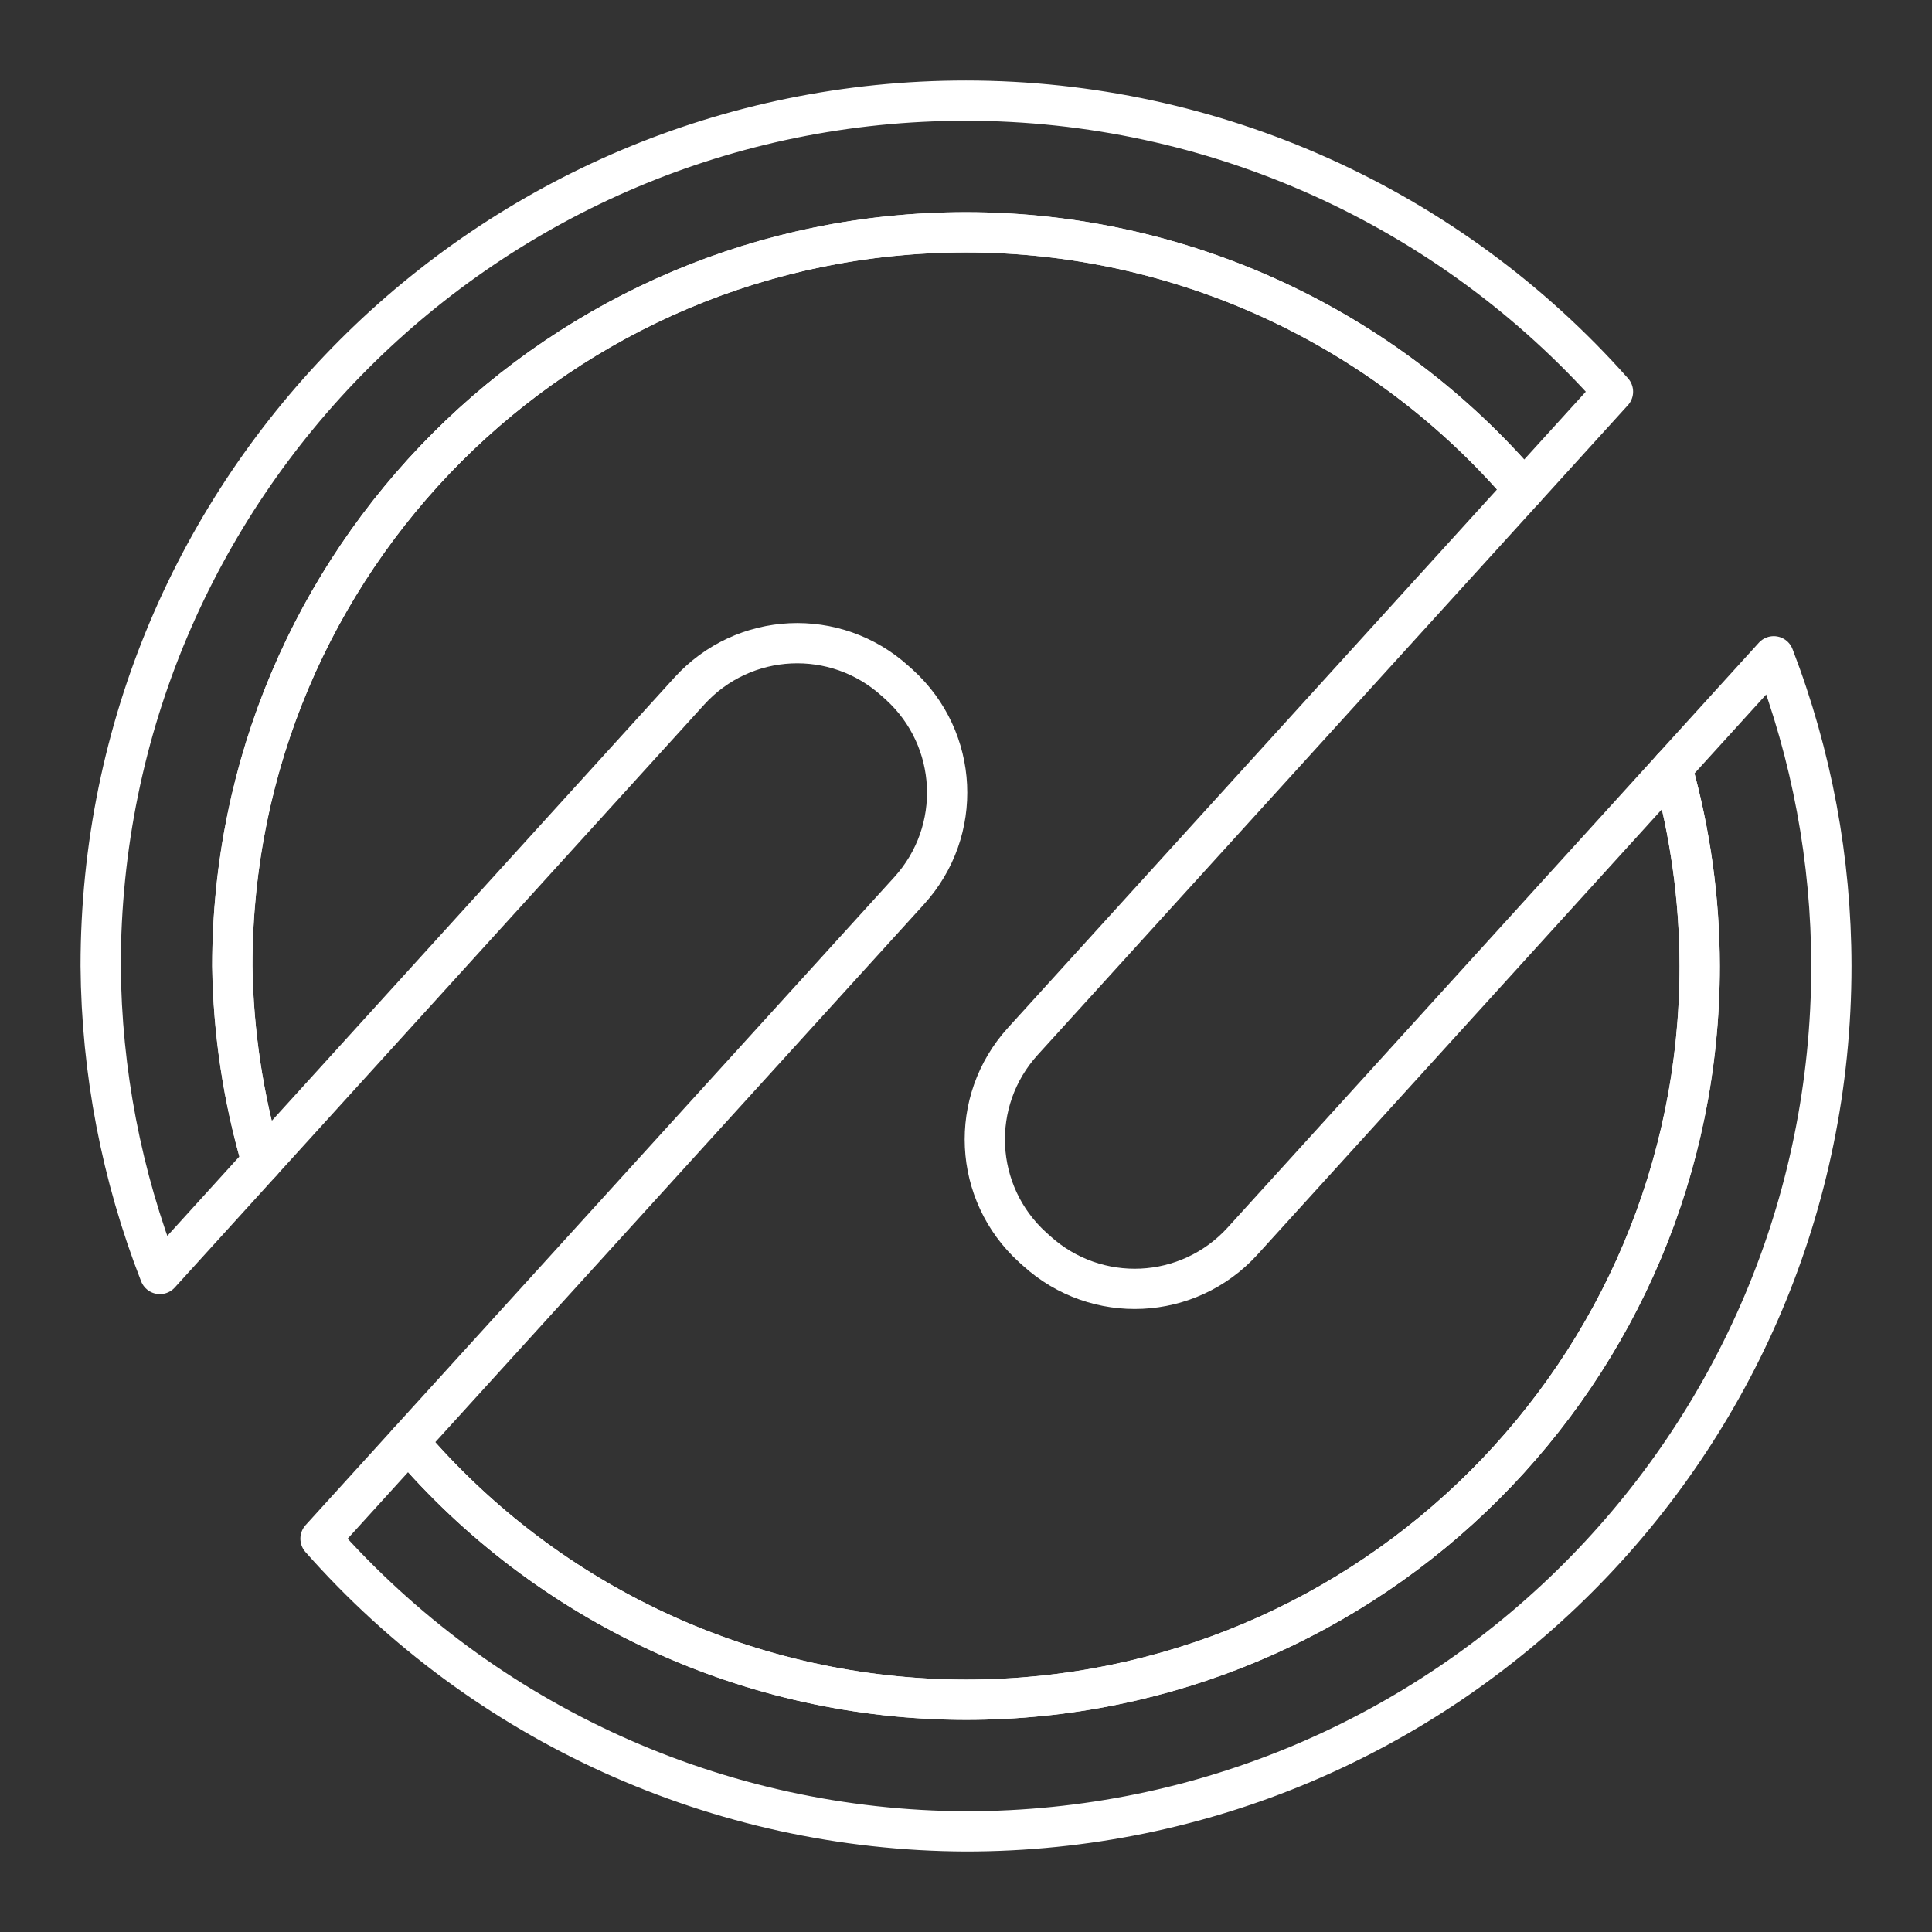 <?xml version="1.0" encoding="UTF-8"?><svg id="a" xmlns="http://www.w3.org/2000/svg" viewBox="0 0 48 48"><rect x="0" y="0" width="48" height="48" fill="#333333" stroke="none"/><defs><style>.d{fill:none;stroke:#fff;stroke-linecap:round;stroke-linejoin:round;}</style></defs><path class="d" d="M37.861,12.168l2.213-2.436c-4.078-4.597-9.928-7.229-16.074-7.232C12.126,2.5,2.501,12.126,2.501,24c.02,2.619.518,5.212,1.471,7.652l2.533-2.789c-.463-1.581-.709-3.216-.732-4.863-.001-10.067,8.16-18.228,18.227-18.229h.002c5.334.002,10.399,2.339,13.861,6.396l-0.0.001Z"/><path class="d" d="M44.068,16.305l-2.523,2.777c.451,1.601.681,3.255.684,4.918.001,10.067-8.16,18.228-18.227,18.229h-.002c-5.333-.005-10.396-2.346-13.855-6.404l-2.182,2.402c4.062,4.603,9.898,7.25,16.037,7.273,11.874,0,21.5-9.626,21.5-21.5-.002-2.631-.487-5.239-1.432-7.695v-0Z"/><path class="d" d="M41.545,19.082l-10.672,11.75c-1.35,1.486-3.635,1.594-5.121.244l-.094-.084c-1.486-1.35-1.596-3.635-.246-5.121l12.449-13.703c-3.462-4.057-8.527-6.395-13.861-6.396-10.067-.001-18.228,8.16-18.229,18.227v.002c.023,1.647.27,3.283.732,4.863l10.623-11.695c1.35-1.486,3.635-1.594,5.121-.244l.094.084c1.486,1.35,1.596,3.635.246,5.121l-12.443,13.695c3.459,4.059,8.522,6.399,13.855,6.404,10.067.001,18.228-8.16,18.229-18.227v-.002c-.003-1.663-.233-3.317-.684-4.918h0Z"/></svg>